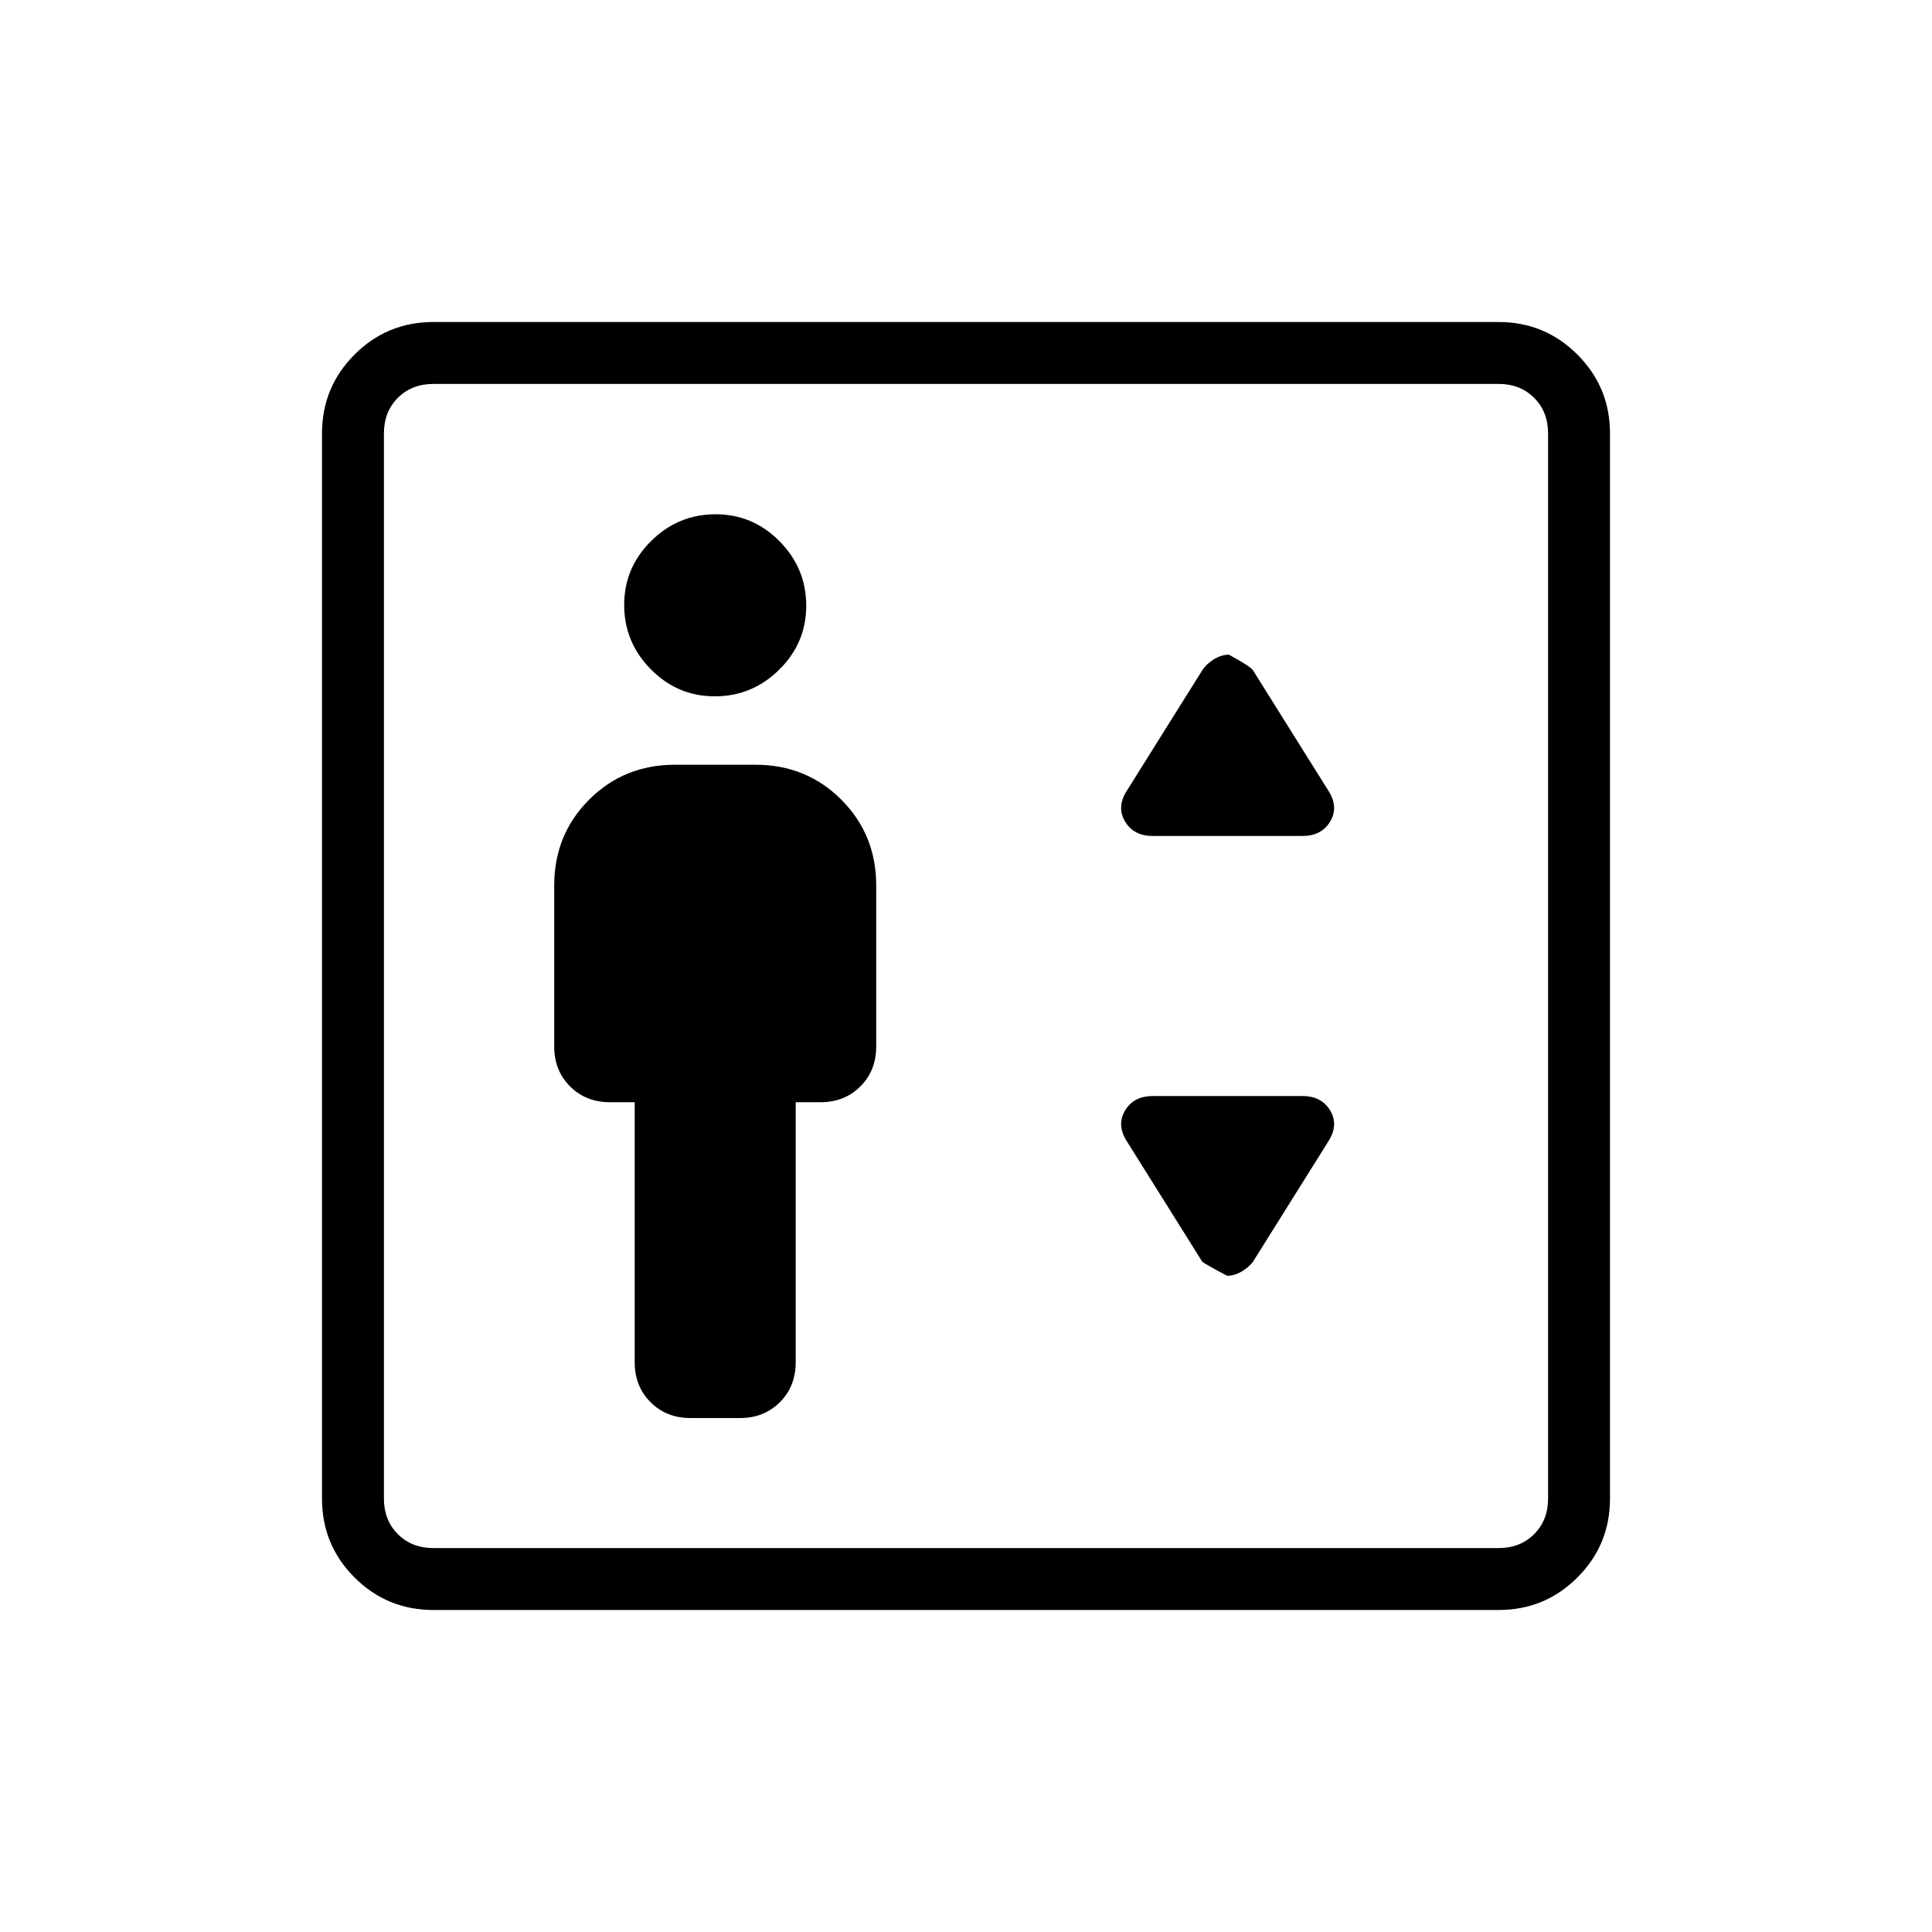 <svg xmlns="http://www.w3.org/2000/svg" width="48" height="48" viewBox="0 -960 960 960"><path d="M343.077-255.384h24.615q11.962 0 19.827-7.866 7.866-7.865 7.866-19.827v-129.231h12.307q11.962 0 19.827-7.865 7.866-7.865 7.866-19.827v-80q0-25.308-17.347-42.654Q400.692-580 375.385-580h-40q-25.308 0-42.654 17.346-17.347 17.346-17.347 42.654v80q0 11.962 7.866 19.827 7.865 7.865 19.827 7.865h12.307v129.231q0 11.962 7.866 19.827 7.865 7.866 19.827 7.866ZM355.211-614q18.558 0 31.981-13.25 13.423-13.25 13.423-31.808t-13.249-31.981q-13.25-13.423-31.808-13.423t-31.981 13.25q-13.423 13.25-13.423 31.808t13.249 31.981Q336.653-614 355.211-614Zm217.558 69.385h74.462q9.385 0 13.692-7.116 4.308-7.115-.692-15.115l-37.616-60.077q-1-1.77-11.949-7.77-3.816 0-7.558 2.342t-5.723 5.428l-37.616 60.077q-5 8-.692 15.115 4.307 7.116 13.692 7.116Zm36.99 218.538q3.534 0 7.024-2 3.489-2 5.832-5l37.616-60.077q5-8 .692-15.115-4.307-7.116-13.692-7.116h-74.462q-9.385 0-13.692 7.116-4.308 7.115.692 15.115l37.616 60.077q1 1 12.374 7ZM215.384-160q-23.057 0-39.221-16.163Q160-192.327 160-215.384v-529.232q0-23 16.163-39.192Q192.327-800 215.384-800h529.232q23 0 39.192 16.192T800-744.616v529.232q0 23.057-16.192 39.221Q767.616-160 744.616-160H215.384Zm0-30.769h529.232q10.769 0 17.692-6.923t6.923-17.692v-529.232q0-10.769-6.923-17.692t-17.692-6.923H215.384q-10.769 0-17.692 6.923t-6.923 17.692v529.232q0 10.769 6.923 17.692t17.692 6.923Zm-24.615 0v-578.462 578.462Z"/></svg>